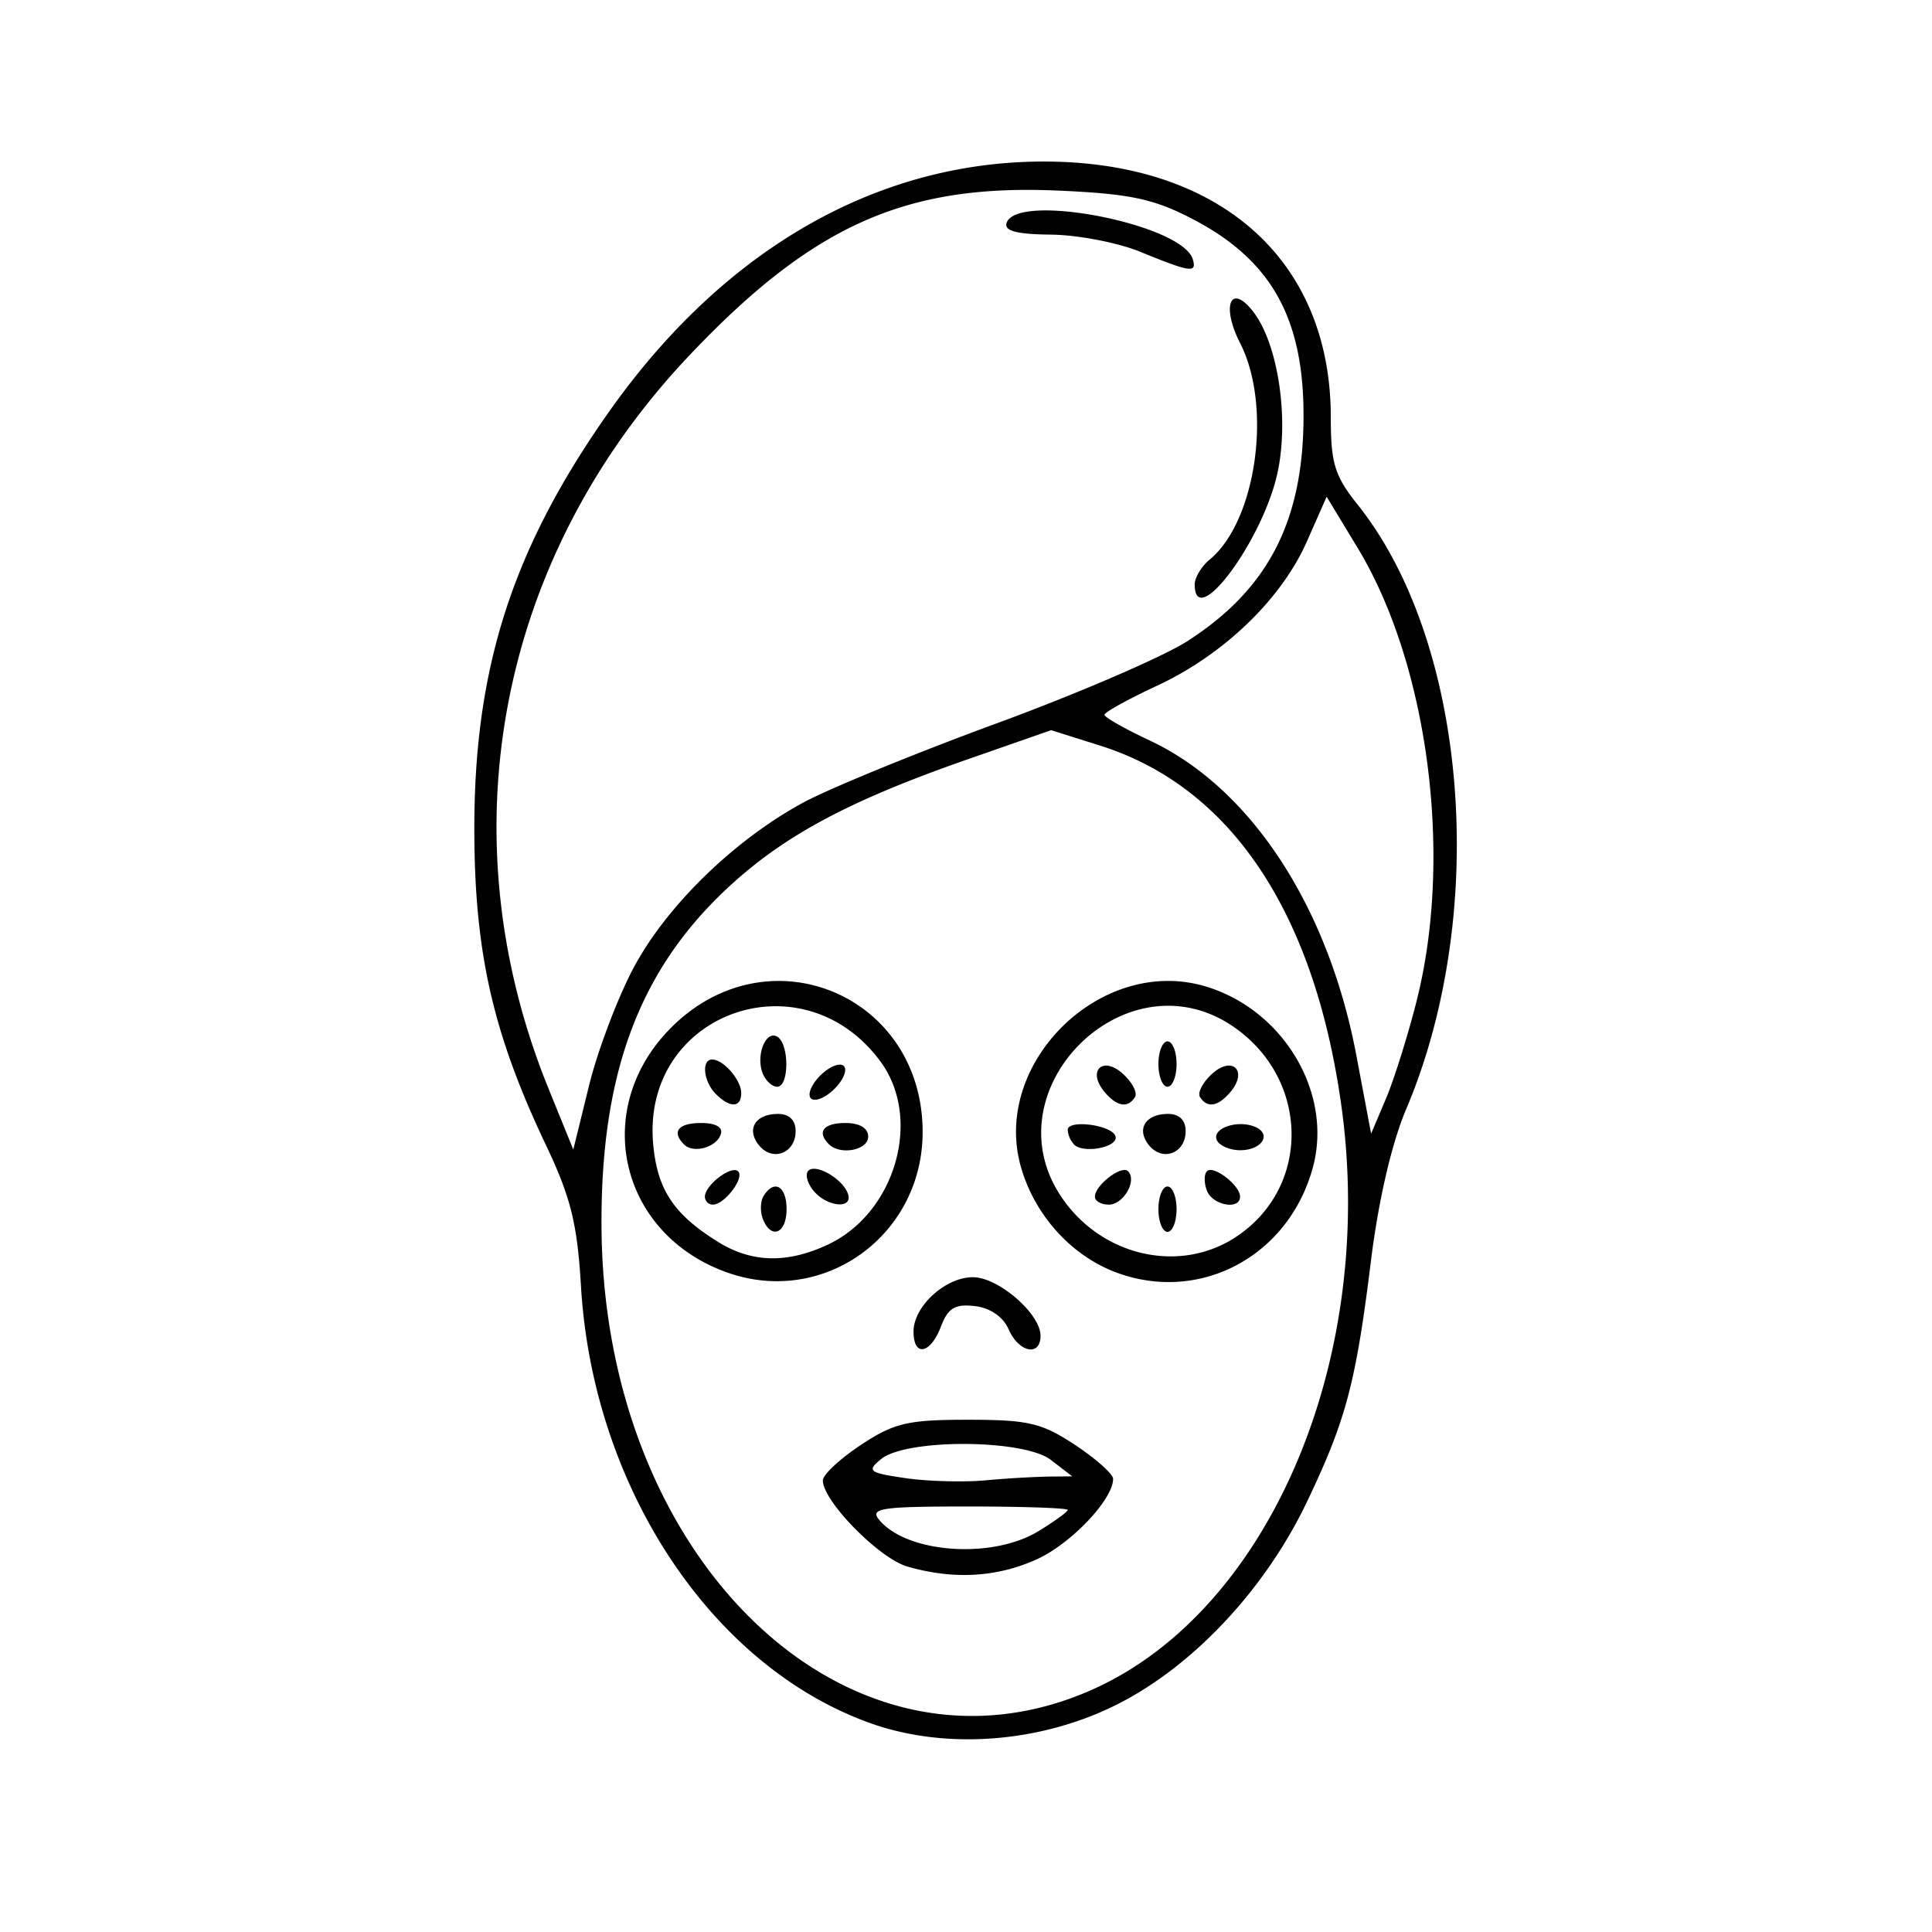 <svg width="213" height="213" viewBox="0 0 56.356 56.356" xmlns="http://www.w3.org/2000/svg">
  <path d="M25.404 50.27c-4.64-1.648-8.107-6.875-8.457-12.75-.109-1.836-.298-2.595-1.029-4.134-1.547-3.257-2.082-5.625-2.082-9.227 0-4.72 1.134-8.206 3.966-12.2 3.33-4.695 7.783-7.247 12.647-7.247 5.143 0 8.37 2.876 8.37 7.457 0 1.342.113 1.712.78 2.547 3.217 4.022 3.85 11.91 1.416 17.645-.42.988-.806 2.658-1.025 4.421-.442 3.567-.726 4.635-1.86 7.013-1.234 2.588-3.366 4.85-5.613 5.957-2.215 1.09-4.94 1.289-7.112.518zm6.45-.981c5.186-2.305 8.32-9.681 7.264-17.102-.798-5.62-3.238-9.243-7.029-10.438l-1.427-.45-2.458.858c-3.497 1.221-5.399 2.25-7.053 3.813-2.532 2.395-3.634 5.4-3.605 9.83.063 9.805 7.281 16.61 14.308 13.489zm-5.388-3.594c-.823-.238-2.464-1.91-2.464-2.511 0-.166.5-.632 1.11-1.036.969-.641 1.365-.734 3.123-.734 1.759 0 2.155.093 3.124.734.61.404 1.11.849 1.11.99 0 .6-1.223 1.89-2.223 2.345-1.168.53-2.436.601-3.78.212zm3.82-1.028c.473-.288.86-.569.86-.623 0-.055-1.31-.1-2.913-.1-2.533 0-2.87.051-2.588.39.81.976 3.294 1.154 4.64.333zm.301-1.596l.69-.006-.624-.48c-.79-.609-4.223-.624-4.953-.023-.422.348-.36.397.705.554.643.094 1.691.124 2.33.066a29.02 29.02 0 011.852-.111zm-3.94-4.228c0-.737.928-1.587 1.732-1.587.743 0 1.973 1.065 1.973 1.708 0 .617-.633.49-.93-.187-.161-.368-.539-.627-.988-.679-.577-.066-.781.057-.986.595-.307.807-.8.9-.8.15zm-5.423-1.72c-3.171-1.12-4.009-4.8-1.631-7.163 2.832-2.814 7.32-.936 7.32 3.062 0 3.015-2.882 5.092-5.69 4.1zm2.941-.826c1.959-.93 2.74-3.665 1.523-5.326-2.281-3.11-6.969-1.426-6.636 2.385.117 1.344.599 2.07 1.907 2.878.979.605 2.021.626 3.206.063zm-1.915-.748c-.08-.212-.07-.51.024-.662.308-.498.67-.291.67.384 0 .718-.455.9-.694.278zm-1.688-.642c0-.338.778-.93.97-.738.193.192-.4.97-.738.97a.233.233 0 01-.232-.232zm3.17-.171c-.184-.222-.253-.486-.152-.586.22-.22 1.01.242 1.156.677.15.452-.61.383-1.004-.091zm-1.586-1.32c-.388-.47-.119-.923.549-.923.327 0 .513.182.513.501 0 .64-.662.903-1.062.421zm-2.192-.032c-.372-.372-.17-.626.498-.626.43 0 .643.123.573.33-.127.383-.799.569-1.071.296zm4.224-.009c-.36-.36-.157-.617.485-.617.412 0 .662.15.662.397 0 .397-.814.553-1.147.22zm-3.298-1.464c-.36-.359-.427-1.005-.106-1.005.33 0 .847.598.847.979 0 .43-.326.442-.741.026zm2.757.106c-.083-.136.072-.449.345-.696.273-.247.565-.339.649-.203.084.135-.071.449-.345.696-.273.247-.565.338-.649.203zm-1.392-.714c-.203-.53.097-1.267.432-1.06.35.217.345 1.457-.006 1.457-.15 0-.342-.179-.426-.397zM32.6 37.132c-1.313-.475-2.385-1.637-2.805-3.04-.914-3.048 2.307-6.236 5.372-5.318 2.275.681 3.715 3.106 3.131 5.272-.694 2.578-3.26 3.968-5.697 3.086zm3.446-1.047c2.218-1.453 2.16-4.649-.111-6.166-3.117-2.082-7.065 1.866-4.983 4.983 1.161 1.738 3.44 2.268 5.094 1.184zm-2.255-.813c0-.364.12-.662.265-.662s.264.298.264.662-.119.661-.264.661-.265-.298-.265-.661zm-1.852-.365c0-.333.777-.931.965-.743.271.271-.133.975-.56.975-.223 0-.405-.104-.405-.232zm3.266-.176c-.086-.225-.085-.48.002-.567.189-.188.965.41.965.743 0 .4-.802.253-.967-.176zm-1.682-1.316c-.389-.468-.119-.922.548-.922.328 0 .514.182.514.501 0 .64-.662.903-1.062.421zm-2.19-.028a.702.702 0 01-.188-.426c0-.323 1.325-.14 1.397.194.069.312-.937.504-1.21.232zm4.177-.102c-.21-.34.533-.633 1.076-.425.53.204.238.692-.414.692-.274 0-.572-.12-.662-.267zm-3.297-1.441c-.507-.611-.048-1.055.54-.523.273.247.433.553.355.679-.208.336-.533.28-.895-.156zm2.79.156c-.077-.126.082-.432.356-.68.588-.531 1.046-.087.54.524-.363.436-.687.492-.895.156zm-1.212-.962c0-.364.12-.661.265-.661s.264.297.264.661c0 .364-.119.662-.264.662s-.265-.298-.265-.662zM18.482 28.23c.963-1.807 2.933-3.726 4.945-4.817.756-.41 3.296-1.45 5.643-2.312 2.347-.861 4.852-1.94 5.567-2.4 2.36-1.515 3.387-3.51 3.387-6.582 0-2.867-.96-4.557-3.267-5.746-1.123-.579-1.81-.722-3.907-.814-4.448-.195-7.15 1.015-10.746 4.813-5.576 5.891-7.123 13.955-4.103 21.384l.722 1.777.457-1.859c.251-1.022.837-2.572 1.302-3.444zm16.367-11.182c0-.2.197-.528.439-.727 1.361-1.127 1.83-4.463.886-6.313-.568-1.112-.267-1.779.401-.89.717.953 1.034 3.135.683 4.703-.443 1.978-2.409 4.612-2.409 3.227zm-1.587-9.703c-.655-.268-1.826-.493-2.602-.501-1.01-.01-1.379-.109-1.297-.345.311-.897 5.112.04 5.428 1.058.129.417-.058.39-1.53-.212zm8.063 21.84c1.067-4.22.336-9.806-1.727-13.21l-.9-1.486-.576 1.305c-.742 1.682-2.427 3.304-4.37 4.208-.85.395-1.54.778-1.535.85.004.073.598.41 1.318.747 2.943 1.38 5.206 4.83 6.03 9.19l.43 2.28.431-1.017c.238-.559.642-1.849.9-2.867z"/>
</svg>
